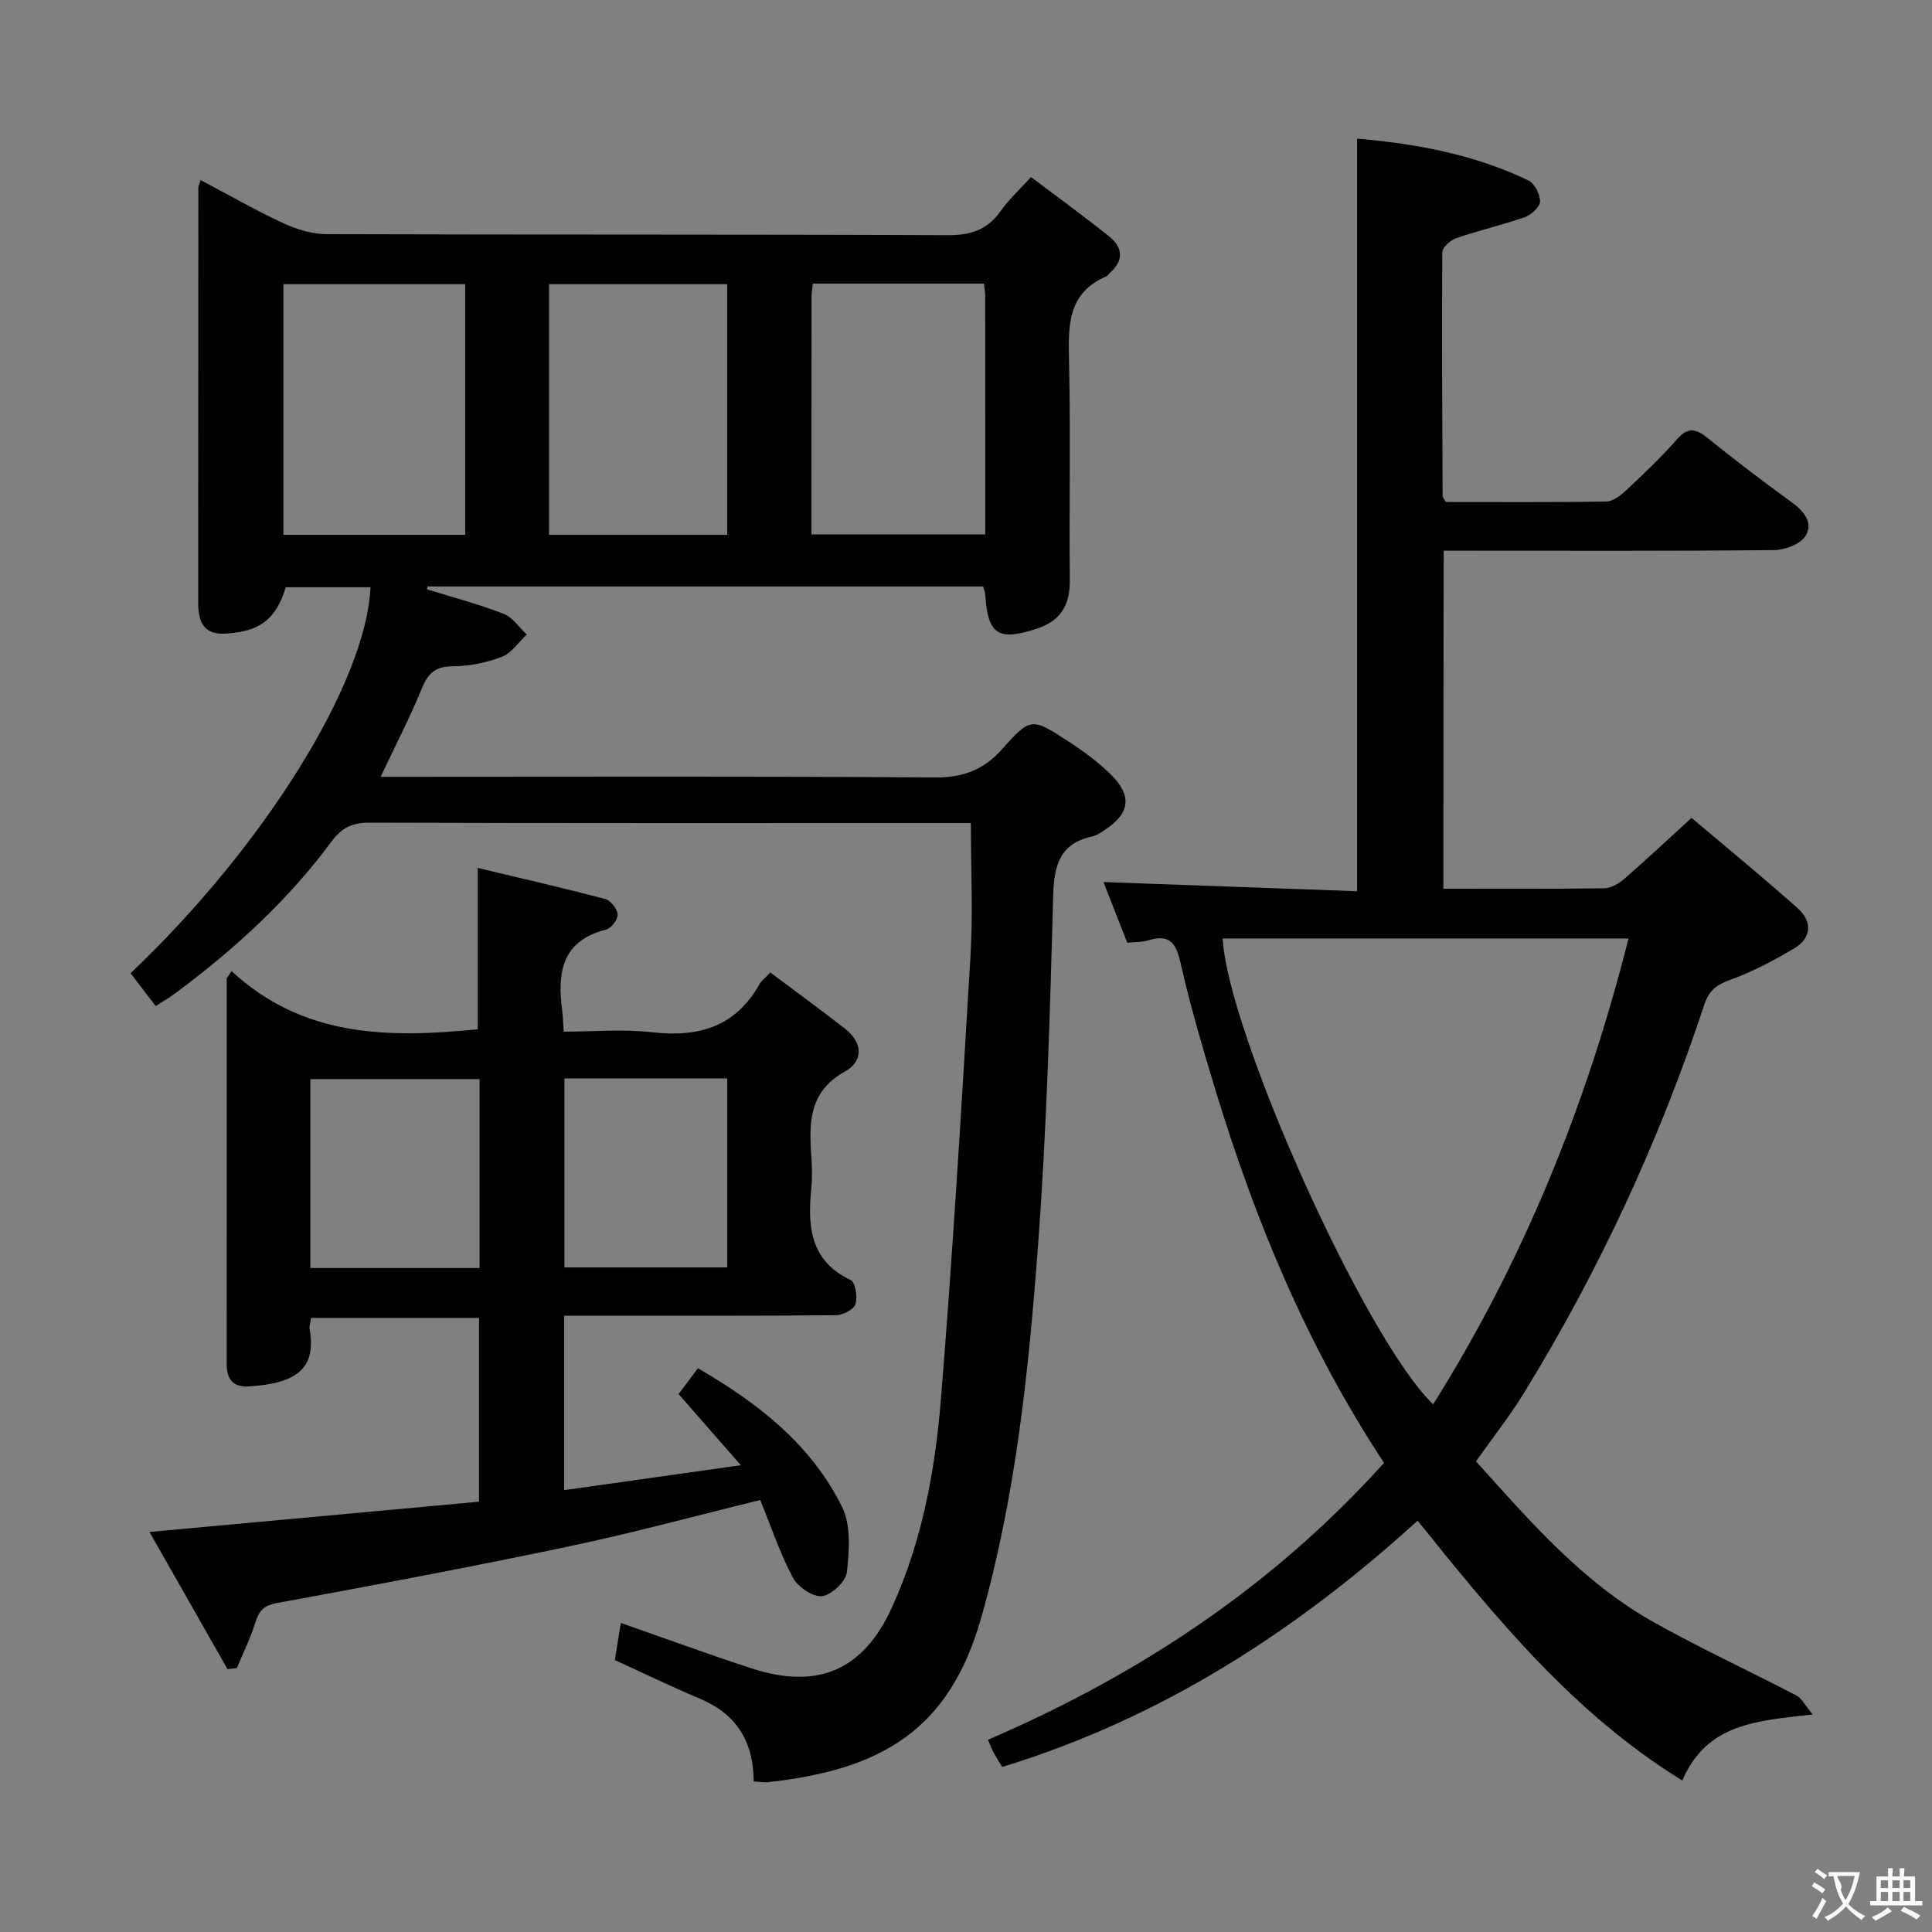 <svg enable-background="new 0 0 400 400" viewBox="0 0 400 400" xmlns="http://www.w3.org/2000/svg"><rect x="0" y="0" width="400" height="400" fill="#808080" stroke="none"/><g fill="#010000"><path d="m156.05 368.83c-.07-8.56-3.78-14.05-11.21-17.17-5.81-2.44-11.49-5.2-17.54-7.96.37-2.33.78-4.85 1.23-7.69 9.37 3.27 18.2 6.53 27.15 9.43 13.58 4.41 23.02.42 28.96-12.58 6.22-13.6 8.95-28.23 10.15-42.95 2.49-30.64 4.32-61.34 6.14-92.03.53-8.9.08-17.86.08-27.48-1.46 0-3.24 0-5.02 0-39.83 0-79.66.05-119.49-.08-3.55-.01-5.77 1.06-7.86 3.9-8.97 12.16-20.03 22.23-32.09 31.24-1.29.97-2.7 1.79-4.31 2.84-1.87-2.44-3.55-4.64-5.21-6.8 27.63-26.21 48.82-60.21 49.68-79.92-5.86 0-11.71 0-17.55 0-2.04 6.74-5.47 9.22-12.54 9.6-3.34.18-4.99-1.22-5.46-4.35-.1-.66-.13-1.33-.13-1.99.01-28.66.02-57.33.04-85.99 0-.31.18-.61.49-1.56 5.77 3.05 11.35 6.26 17.16 8.95 2.75 1.28 5.96 2.23 8.96 2.24 42.83.14 85.66.02 128.48.21 4.8.02 8.28-1.09 11.04-5.03 1.6-2.29 3.72-4.21 6.26-7.01 5.51 4.17 10.96 8.11 16.2 12.32 2.82 2.26 3.07 4.99.1 7.55-.25.22-.43.58-.71.7-8.25 3.54-7.87 10.53-7.71 17.89.32 14.99 0 30 .15 44.99.05 5.2-1.87 8.46-6.94 10.1-7.91 2.55-10.04 1.21-10.57-7.16-.03-.47-.24-.92-.44-1.62-38.35 0-76.68 0-115.02 0-.04.2-.08.4-.12.6 5.31 1.64 10.7 3.06 15.87 5.06 1.87.72 3.21 2.82 4.79 4.29-1.7 1.59-3.14 3.84-5.15 4.61-3.2 1.22-6.77 1.97-10.19 1.97-3.65 0-5.13 1.49-6.42 4.66-2.42 5.94-5.39 11.65-8.49 18.22h5.53c36.33 0 72.66-.14 108.99.14 5.99.05 10.27-1.48 14.26-5.99 5.75-6.5 6.11-6.34 13.43-1.6 3.2 2.07 6.34 4.37 9.03 7.04 4.41 4.37 3.86 8-1.26 11.38-.83.55-1.71 1.16-2.65 1.37-6.76 1.5-7.92 5.96-8.09 12.32-.66 24.28-1.35 48.58-3.17 72.79-1.93 25.8-4.61 51.57-11.73 76.65-6.64 23.4-20.76 31.49-44.25 34.06-.81.07-1.62-.09-2.85-.16zm-59.73-309.99c-12.83 0-25.18 0-37.64 0v51.89h37.64c0-17.32 0-34.39 0-51.89zm54.24 51.9c0-17.55 0-34.61 0-51.9-12.43 0-24.6 0-36.88 0v51.9zm17.44-.09h35.99c0-16.64 0-32.93-.01-49.22 0-.81-.15-1.61-.26-2.71-11.86 0-23.58 0-35.44 0-.11 1.1-.26 1.9-.26 2.71-.02 16.28-.02 32.57-.02 49.22z"/><path d="m298.84 184c11.33 0 22.32.07 33.3-.09 1.43-.02 3.07-1.01 4.22-2.01 4.51-3.92 8.87-8.02 13.86-12.57 7.38 6.25 14.81 12.33 21.97 18.71 3.05 2.72 2.95 6.14-.73 8.32-4.26 2.52-8.7 4.88-13.34 6.54-2.84 1.02-4.33 2.26-5.27 5.12-9.31 28.21-21.75 55-37.29 80.32-2.95 4.8-6.46 9.25-9.97 14.22 11.09 12.31 21.97 24.95 36.69 33.24 9.66 5.44 19.77 10.08 29.62 15.22 1.12.59 1.8 2.03 3.39 3.94-11.38 1.31-21.93 1.78-26.98 13.68-22.44-13.82-38.57-33.61-54.81-53.8-25.06 22.81-53.08 40.92-86.01 50.99-.73-1.21-1.26-2.03-1.72-2.89-.38-.72-.68-1.49-1.23-2.74 31.33-13.46 59.06-31.84 82.01-57.33-15.97-24.19-26.7-50.23-34.95-77.34-2.66-8.73-5.23-17.5-7.23-26.39-.96-4.26-2.53-5.73-6.69-4.43-1.23.38-2.61.3-4.29.47-1.65-4.19-3.26-8.31-4.93-12.56 17.66.64 34.97 1.27 52.51 1.9 0-52.25 0-103.75 0-155.82 11.97 1.04 24.11 3.19 35.45 8.65 1.28.62 2.44 2.87 2.43 4.35-.01 1.12-1.79 2.77-3.11 3.24-4.66 1.64-9.52 2.75-14.19 4.35-1.22.42-2.94 1.92-2.94 2.93-.12 16.82-.01 33.65.07 50.47 0 .29.3.57.68 1.25 10.92 0 22.06.08 33.19-.1 1.39-.02 2.98-1.24 4.11-2.3 3.64-3.42 7.28-6.88 10.58-10.62 2.22-2.52 3.84-2.2 6.21-.3 5.7 4.59 11.52 9.04 17.46 13.33 2.6 1.88 4.57 4.32 2.91 7-1.06 1.72-4.27 2.92-6.53 2.94-21.33.22-42.66.13-63.99.13-1.32 0-2.65 0-4.4 0-.06 23.27-.06 46.3-.06 69.98zm38.33 10.3c-28.54 0-56.28 0-84.03 0 1.04 19.37 29.46 82.91 43.58 96.45 18.8-29.96 31.74-61.95 40.45-96.45z"/><path d="m47.95 201.06c14.88 13.8 32.65 13.86 50.97 12.04 0-10.81 0-21.67 0-33.4 8.57 2.05 17.51 4.1 26.38 6.43 1.13.3 2.51 2.05 2.58 3.2.06 1.03-1.34 2.87-2.41 3.14-9.29 2.34-10.1 9.05-9.07 16.84.15 1.14.17 2.29.31 4.28 6.16 0 12.32-.56 18.33.13 9.59 1.09 17.25-1.12 22.19-9.95.39-.69 1.1-1.2 2.26-2.43 5.18 3.89 10.37 7.67 15.43 11.61 3.72 2.9 3.93 6.72-.02 8.92-7.37 4.11-7.42 10.47-6.93 17.39.16 2.32.22 4.68-.01 6.99-.78 7.81-.17 14.82 8.18 18.78.97.46 1.44 3.53.96 5.01-.36 1.11-2.61 2.24-4.03 2.26-16.83.16-33.66.1-50.5.1-1.8 0-3.6 0-5.78 0v36.12c11.81-1.67 23.51-3.31 36.6-5.16-4.72-5.4-8.67-9.91-12.9-14.74 1.26-1.68 2.53-3.37 4.01-5.34 12.45 7.21 23.45 15.79 29.84 28.71 1.88 3.79 1.49 9.06 1 13.52-.21 1.93-3.19 4.73-5.15 4.95-1.91.21-5.02-1.91-6.03-3.83-2.7-5.09-4.55-10.63-6.76-16.07-13.31 3.26-26.25 6.79-39.36 9.55-20.13 4.24-40.36 8.06-60.6 11.76-2.87.52-3.83 1.64-4.6 4.13-.99 3.2-2.51 6.24-3.81 9.35-.64.08-1.29.15-1.93.23-5.25-9.24-10.5-18.47-16.15-28.4 23.35-2.14 45.6-4.19 68.23-6.27 0-12.78 0-25.18 0-38.05-11.46 0-23 0-34.78 0-.11.83-.42 1.65-.29 2.4 1.45 8.26-2.97 11.2-12.64 11.78-3.13.19-4.54-1.46-4.54-4.55.02-26.65.01-53.29.01-79.94.33-.49.67-.99 1.01-1.49zm16.3 61.47h35.04c0-13.18 0-26.07 0-39.11-11.82 0-23.34 0-35.04 0zm86.32-39.26c-11.56 0-22.52 0-33.71 0v39.14h33.71c0-13.2 0-25.96 0-39.14z"/></g><path d="m377.9 391.2c-.2.3-.4.5-.6.8-.7-.6-1.4-1-2.2-1.5.2-.3.4-.5.5-.8.6.4 1.4.8 2.3 1.5zm-1.8 6.1c-.2-.2-.5-.4-.9-.6.4-.6.8-1.2 1.2-1.9s.7-1.3.9-1.9c.3.3.5.5.8.7-.7 1.3-1.4 2.6-2 3.7zm2.2-9c-.3.3-.5.5-.6.8-.6-.6-1.3-1.1-2-1.5.3-.3.5-.5.6-.7.6.5 1.3.9 2 1.4zm.3.2v-.9h2 4.5c-.3 1.3-.6 2.5-1 3.6s-.9 2.1-1.4 3c.4.5 1 1 1.6 1.4s1.2.8 1.9 1.1c-.3.2-.5.4-.8.8-.4-.3-1-.7-1.6-1.2s-1.2-1.1-1.6-1.6c-.5.6-1.1 1.1-1.7 1.6s-1.4.9-2.1 1.4c-.1-.3-.3-.5-.7-.8.6-.2 1.2-.5 1.9-1s1.4-1.1 2-1.8c-.5-.8-.9-1.6-1.2-2.5s-.6-2-.8-3.2c-.4.1-.7.1-1 .1zm2.5 2.7c.3 1 .7 1.7 1 2.2.3-.5.6-1.1 1-2s.6-1.9.9-3h-3.2-.4c.1.9 1.3 1.8.7 2.8z" fill="#fbfafa"/><path d="m396.5 388.5v1.5 3.6h1.5v.9c-.4 0-1 0-1.7 0h-7.9c-.5 0-.9 0-1.2 0v-.9h1.3v-3.5c0-.7 0-1.2 0-1.6h2.4c0-.8 0-1.4 0-1.7h1c0 .3-.1.8-.1 1.7h1.5c0-.8 0-1.4 0-1.7h1c0 .3-.1.9-.1 1.7zm-8.2 9.2c-.2-.3-.5-.5-.8-.8.8-.3 1.4-.6 1.9-.9s1-.7 1.4-1.1c.3.3.6.5.9.8-1.6 1-2.8 1.6-3.4 2zm2.6-6.8v-1.6h-1.5v1.6zm0 2.7v-1.9h-1.5v1.9zm2.4-2.7v-1.6h-1.5v1.6zm0 2.7v-1.9h-1.5v1.9zm.2 2 .7-.8c.4.2.9.5 1.6.8s1.3.7 1.8 1c-.3.3-.5.5-.8.8-.4-.3-1.5-1-3.3-1.8zm2-4.7v-1.6h-1.4v1.6zm0 2.7v-1.9h-1.4v1.9z" fill="#fbfafa"/></svg>